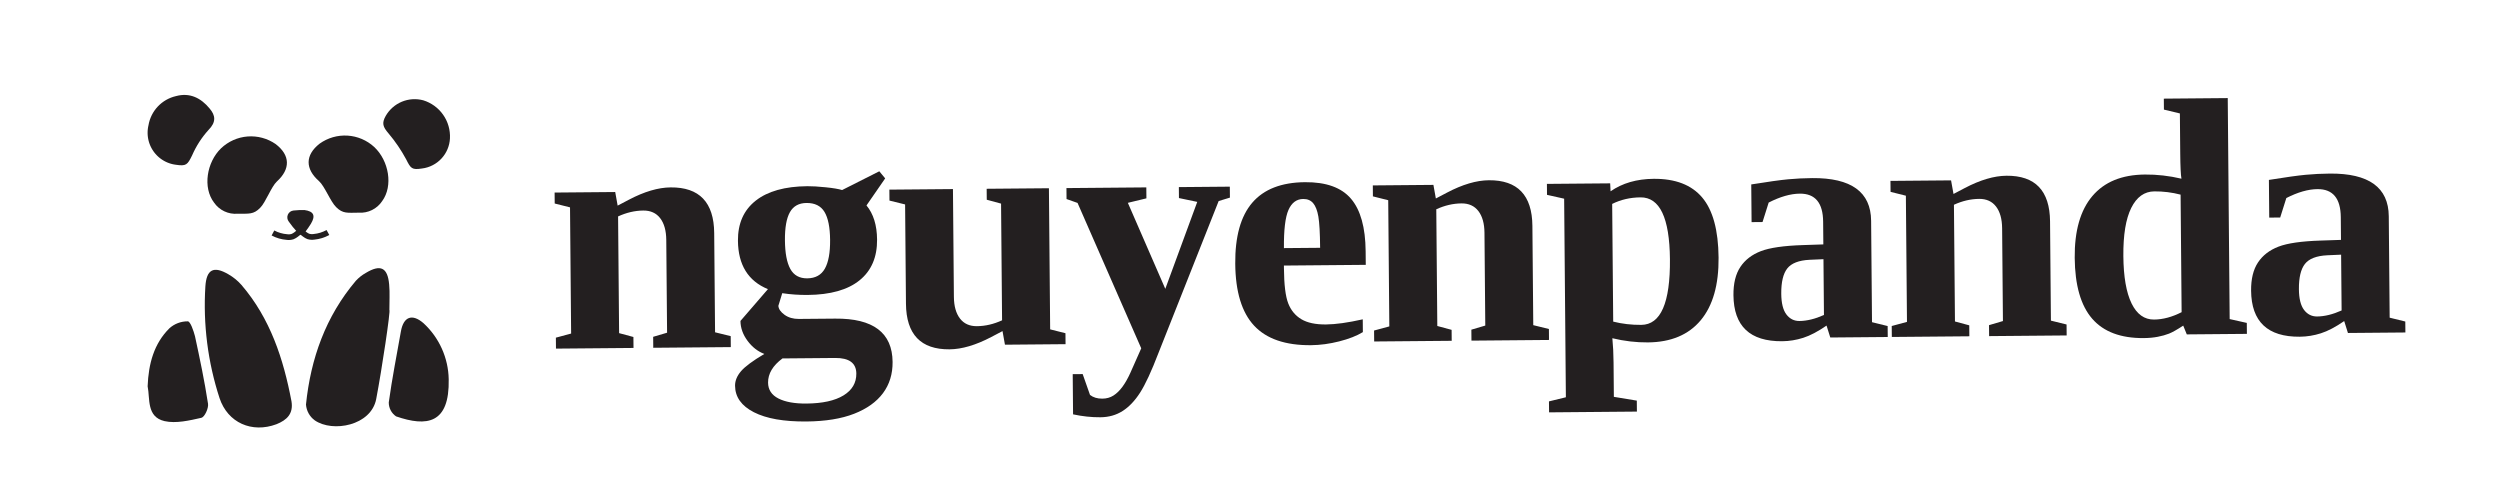<svg xmlns="http://www.w3.org/2000/svg" xmlns:xlink="http://www.w3.org/1999/xlink" width="5400" zoomAndPan="magnify" viewBox="0 0 4050 810" height="1080" preserveAspectRatio="xMidYMid meet" version="1.0"><defs><g/><clipPath id="d945c51eec"><path d="M 465 340 L 508 340 L 508 380 L 465 380 Z M 465 340 " clip-rule="nonzero"/></clipPath><clipPath id="9164e31059"><path d="M -7.852 -0.566 L 4050.242 -35.98 L 4057.633 810.738 L -0.461 846.152 Z M -7.852 -0.566 " clip-rule="nonzero"/></clipPath><clipPath id="4a9fd263d6"><path d="M -530.973 -126.512 L 5078.812 -175.469 L 5088.426 926.238 L -521.359 975.195 Z M -530.973 -126.512 " clip-rule="nonzero"/></clipPath><clipPath id="b996d82c32"><path d="M 499 219 L 630 219 L 630 345 L 499 345 Z M 499 219 " clip-rule="nonzero"/></clipPath><clipPath id="c72834c4b5"><path d="M -7.852 -0.566 L 4050.242 -35.98 L 4057.633 810.738 L -0.461 846.152 Z M -7.852 -0.566 " clip-rule="nonzero"/></clipPath><clipPath id="414cee9e8a"><path d="M -530.973 -126.512 L 5078.812 -175.469 L 5088.426 926.238 L -521.359 975.195 Z M -530.973 -126.512 " clip-rule="nonzero"/></clipPath><clipPath id="7d215bce18"><path d="M 336 220 L 465 220 L 465 347 L 336 347 Z M 336 220 " clip-rule="nonzero"/></clipPath><clipPath id="d4537d6322"><path d="M -7.852 -0.566 L 4050.242 -35.98 L 4057.633 810.738 L -0.461 846.152 Z M -7.852 -0.566 " clip-rule="nonzero"/></clipPath><clipPath id="7d1b9a6e43"><path d="M -530.973 -126.512 L 5078.812 -175.469 L 5088.426 926.238 L -521.359 975.195 Z M -530.973 -126.512 " clip-rule="nonzero"/></clipPath><clipPath id="fd9f96a9f8"><path d="M 239 153 L 348 153 L 348 268 L 239 268 Z M 239 153 " clip-rule="nonzero"/></clipPath><clipPath id="211cd78f8d"><path d="M -7.852 -0.566 L 4050.242 -35.98 L 4057.633 810.738 L -0.461 846.152 Z M -7.852 -0.566 " clip-rule="nonzero"/></clipPath><clipPath id="939bbbca58"><path d="M -530.973 -126.512 L 5078.812 -175.469 L 5088.426 926.238 L -521.359 975.195 Z M -530.973 -126.512 " clip-rule="nonzero"/></clipPath><clipPath id="7a181d8e84"><path d="M 620 160 L 729 160 L 729 274 L 620 274 Z M 620 160 " clip-rule="nonzero"/></clipPath><clipPath id="aeb8c35aa5"><path d="M -7.852 -0.566 L 4050.242 -35.98 L 4057.633 810.738 L -0.461 846.152 Z M -7.852 -0.566 " clip-rule="nonzero"/></clipPath><clipPath id="8797bb71a2"><path d="M -530.973 -126.512 L 5078.812 -175.469 L 5088.426 926.238 L -521.359 975.195 Z M -530.973 -126.512 " clip-rule="nonzero"/></clipPath><clipPath id="3c9600234b"><path d="M 495 434 L 632 434 L 632 691 L 495 691 Z M 495 434 " clip-rule="nonzero"/></clipPath><clipPath id="32a708f9f2"><path d="M -7.852 -0.566 L 4050.242 -35.98 L 4057.633 810.738 L -0.461 846.152 Z M -7.852 -0.566 " clip-rule="nonzero"/></clipPath><clipPath id="fc734b7e9b"><path d="M -530.973 -126.512 L 5078.812 -175.469 L 5088.426 926.238 L -521.359 975.195 Z M -530.973 -126.512 " clip-rule="nonzero"/></clipPath><clipPath id="4cfa4d912a"><path d="M 331 437 L 473 437 L 473 693 L 331 693 Z M 331 437 " clip-rule="nonzero"/></clipPath><clipPath id="e233ba88d0"><path d="M -7.852 -0.566 L 4050.242 -35.98 L 4057.633 810.738 L -0.461 846.152 Z M -7.852 -0.566 " clip-rule="nonzero"/></clipPath><clipPath id="f3fb06e698"><path d="M -530.973 -126.512 L 5078.812 -175.469 L 5088.426 926.238 L -521.359 975.195 Z M -530.973 -126.512 " clip-rule="nonzero"/></clipPath><clipPath id="40def4574c"><path d="M 239 520 L 338 520 L 338 684 L 239 684 Z M 239 520 " clip-rule="nonzero"/></clipPath><clipPath id="3cf0d816f5"><path d="M -7.852 -0.566 L 4050.242 -35.98 L 4057.633 810.738 L -0.461 846.152 Z M -7.852 -0.566 " clip-rule="nonzero"/></clipPath><clipPath id="32a918889f"><path d="M -530.973 -126.512 L 5078.812 -175.469 L 5088.426 926.238 L -521.359 975.195 Z M -530.973 -126.512 " clip-rule="nonzero"/></clipPath><clipPath id="a4542bef32"><path d="M 629 514 L 727 514 L 727 683 L 629 683 Z M 629 514 " clip-rule="nonzero"/></clipPath><clipPath id="038059b8f6"><path d="M -7.852 -0.566 L 4050.242 -35.98 L 4057.633 810.738 L -0.461 846.152 Z M -7.852 -0.566 " clip-rule="nonzero"/></clipPath><clipPath id="9af4dbb467"><path d="M -530.973 -126.512 L 5078.812 -175.469 L 5088.426 926.238 L -521.359 975.195 Z M -530.973 -126.512 " clip-rule="nonzero"/></clipPath><clipPath id="a39a2f6cbd"><path d="M 312 245 L 616 245 L 616 515 L 312 515 Z M 312 245 " clip-rule="nonzero"/></clipPath><clipPath id="343c2f96a4"><path d="M -7.852 -0.566 L 4050.242 -35.98 L 4057.633 810.738 L -0.461 846.152 Z M -7.852 -0.566 " clip-rule="nonzero"/></clipPath><clipPath id="c5b29754df"><path d="M -530.973 -126.512 L 5078.812 -175.469 L 5088.426 926.238 L -521.359 975.195 Z M -530.973 -126.512 " clip-rule="nonzero"/></clipPath><clipPath id="0168daf951"><path d="M 357 245 L 662 245 L 662 514 L 357 514 Z M 357 245 " clip-rule="nonzero"/></clipPath><clipPath id="cb3c695d9b"><path d="M -7.852 -0.566 L 4050.242 -35.98 L 4057.633 810.738 L -0.461 846.152 Z M -7.852 -0.566 " clip-rule="nonzero"/></clipPath><clipPath id="65450827fe"><path d="M -530.973 -126.512 L 5078.812 -175.469 L 5088.426 926.238 L -521.359 975.195 Z M -530.973 -126.512 " clip-rule="nonzero"/></clipPath><clipPath id="1a95970659"><path d="M 898 302 L 1184 302 L 1184 565 L 898 565 Z M 898 302 " clip-rule="nonzero"/></clipPath><clipPath id="fa6111a9d1"><path d="M -7.852 -0.566 L 4050.242 -35.98 L 4057.633 810.738 L -0.461 846.152 Z M -7.852 -0.566 " clip-rule="nonzero"/></clipPath><clipPath id="22327ae47e"><path d="M -530.973 -126.512 L 5078.812 -175.469 L 5088.426 926.238 L -521.359 975.195 Z M -530.973 -126.512 " clip-rule="nonzero"/></clipPath><clipPath id="3294b8b96c"><path d="M 1187 277 L 1447 277 L 1447 684 L 1187 684 Z M 1187 277 " clip-rule="nonzero"/></clipPath><clipPath id="b216cd7ade"><path d="M -7.852 -0.566 L 4050.242 -35.98 L 4057.633 810.738 L -0.461 846.152 Z M -7.852 -0.566 " clip-rule="nonzero"/></clipPath><clipPath id="734c9e7f2e"><path d="M -530.973 -126.512 L 5078.812 -175.469 L 5088.426 926.238 L -521.359 975.195 Z M -530.973 -126.512 " clip-rule="nonzero"/></clipPath><clipPath id="fe1e0f8cb7"><path d="M 1440 304 L 1727 304 L 1727 567 L 1440 567 Z M 1440 304 " clip-rule="nonzero"/></clipPath><clipPath id="d119a43b82"><path d="M -7.852 -0.566 L 4050.242 -35.98 L 4057.633 810.738 L -0.461 846.152 Z M -7.852 -0.566 " clip-rule="nonzero"/></clipPath><clipPath id="2fa8f43632"><path d="M -530.973 -126.512 L 5078.812 -175.469 L 5088.426 926.238 L -521.359 975.195 Z M -530.973 -126.512 " clip-rule="nonzero"/></clipPath><clipPath id="ea2df7b0f1"><path d="M 1727 302 L 1996 302 L 1996 677 L 1727 677 Z M 1727 302 " clip-rule="nonzero"/></clipPath><clipPath id="3a01bf0756"><path d="M -7.852 -0.566 L 4050.242 -35.98 L 4057.633 810.738 L -0.461 846.152 Z M -7.852 -0.566 " clip-rule="nonzero"/></clipPath><clipPath id="48171e269b"><path d="M -530.973 -126.512 L 5078.812 -175.469 L 5088.426 926.238 L -521.359 975.195 Z M -530.973 -126.512 " clip-rule="nonzero"/></clipPath><clipPath id="3030755433"><path d="M 1999 294 L 2214 294 L 2214 561 L 1999 561 Z M 1999 294 " clip-rule="nonzero"/></clipPath><clipPath id="3bf2df35a8"><path d="M -7.852 -0.566 L 4050.242 -35.98 L 4057.633 810.738 L -0.461 846.152 Z M -7.852 -0.566 " clip-rule="nonzero"/></clipPath><clipPath id="4d3c07b315"><path d="M -530.973 -126.512 L 5078.812 -175.469 L 5088.426 926.238 L -521.359 975.195 Z M -530.973 -126.512 " clip-rule="nonzero"/></clipPath><clipPath id="5c2728ea8e"><path d="M 2223 291 L 2510 291 L 2510 554 L 2223 554 Z M 2223 291 " clip-rule="nonzero"/></clipPath><clipPath id="8e3d3c1402"><path d="M -7.852 -0.566 L 4050.242 -35.98 L 4057.633 810.738 L -0.461 846.152 Z M -7.852 -0.566 " clip-rule="nonzero"/></clipPath><clipPath id="8f57f051f2"><path d="M -530.973 -126.512 L 5078.812 -175.469 L 5088.426 926.238 L -521.359 975.195 Z M -530.973 -126.512 " clip-rule="nonzero"/></clipPath><clipPath id="b8c22e8689"><path d="M 2505 288 L 2787 288 L 2787 669 L 2505 669 Z M 2505 288 " clip-rule="nonzero"/></clipPath><clipPath id="f0285b651c"><path d="M -7.852 -0.566 L 4050.242 -35.98 L 4057.633 810.738 L -0.461 846.152 Z M -7.852 -0.566 " clip-rule="nonzero"/></clipPath><clipPath id="6b864bc514"><path d="M -530.973 -126.512 L 5078.812 -175.469 L 5088.426 926.238 L -521.359 975.195 Z M -530.973 -126.512 " clip-rule="nonzero"/></clipPath><clipPath id="1d7409d8c9"><path d="M 2806 287 L 3059 287 L 3059 554 L 2806 554 Z M 2806 287 " clip-rule="nonzero"/></clipPath><clipPath id="487167f6ca"><path d="M -7.852 -0.566 L 4050.242 -35.98 L 4057.633 810.738 L -0.461 846.152 Z M -7.852 -0.566 " clip-rule="nonzero"/></clipPath><clipPath id="ba401891a5"><path d="M -530.973 -126.512 L 5078.812 -175.469 L 5088.426 926.238 L -521.359 975.195 Z M -530.973 -126.512 " clip-rule="nonzero"/></clipPath><clipPath id="090bab9541"><path d="M 3062 283 L 3348 283 L 3348 546 L 3062 546 Z M 3062 283 " clip-rule="nonzero"/></clipPath><clipPath id="1ff5530fc6"><path d="M -7.852 -0.566 L 4050.242 -35.98 L 4057.633 810.738 L -0.461 846.152 Z M -7.852 -0.566 " clip-rule="nonzero"/></clipPath><clipPath id="aa2637fffa"><path d="M -530.973 -126.512 L 5078.812 -175.469 L 5088.426 926.238 L -521.359 975.195 Z M -530.973 -126.512 " clip-rule="nonzero"/></clipPath><clipPath id="948128ed2d"><path d="M 3358 158 L 3641 158 L 3641 549 L 3358 549 Z M 3358 158 " clip-rule="nonzero"/></clipPath><clipPath id="317ec6aab6"><path d="M -7.852 -0.566 L 4050.242 -35.98 L 4057.633 810.738 L -0.461 846.152 Z M -7.852 -0.566 " clip-rule="nonzero"/></clipPath><clipPath id="7aa4b400a8"><path d="M -530.973 -126.512 L 5078.812 -175.469 L 5088.426 926.238 L -521.359 975.195 Z M -530.973 -126.512 " clip-rule="nonzero"/></clipPath><clipPath id="2daf3cdf21"><path d="M 3645 280 L 3897 280 L 3897 547 L 3645 547 Z M 3645 280 " clip-rule="nonzero"/></clipPath><clipPath id="d001415496"><path d="M -7.852 -0.566 L 4050.242 -35.98 L 4057.633 810.738 L -0.461 846.152 Z M -7.852 -0.566 " clip-rule="nonzero"/></clipPath><clipPath id="331d26ec1d"><path d="M -530.973 -126.512 L 5078.812 -175.469 L 5088.426 926.238 L -521.359 975.195 Z M -530.973 -126.512 " clip-rule="nonzero"/></clipPath></defs><rect x="-405" width="4860" fill="#ffffff" y="-81" height="972" fill-opacity="1"/><rect x="-405" width="4860" fill="#ffffff" y="-81" height="972" fill-opacity="1"/><g clip-path="url(#d945c51eec)"><g clip-path="url(#9164e31059)"><g clip-path="url(#4a9fd263d6)"><path fill="#231f20" d="M 493.129 340.25 C 508.297 342.32 511.57 349.27 503.699 362.469 C 500.914 366.977 497.895 371.316 494.629 375.492 C 494.461 375.781 494.273 376.062 494.066 376.328 C 493.863 376.594 493.641 376.844 493.402 377.082 C 493.164 377.32 492.91 377.539 492.645 377.746 C 492.375 377.949 492.098 378.137 491.805 378.305 C 491.516 378.473 491.215 378.625 490.902 378.754 C 490.594 378.883 490.277 378.992 489.953 379.082 C 489.629 379.168 489.297 379.238 488.965 379.281 C 488.633 379.328 488.297 379.355 487.961 379.355 C 487.625 379.359 487.289 379.34 486.957 379.301 C 486.621 379.262 486.293 379.199 485.965 379.117 C 485.641 379.031 485.32 378.93 485.008 378.805 C 484.695 378.68 484.391 378.535 484.098 378.371 C 483.805 378.211 483.523 378.027 483.25 377.828 C 482.98 377.629 482.727 377.41 482.484 377.176 C 482.242 376.945 482.016 376.695 481.805 376.434 C 481.594 376.172 481.402 375.898 481.227 375.609 C 476.355 370.359 471.867 364.797 467.766 358.926 C 467.156 358.141 466.66 357.293 466.277 356.375 C 465.895 355.461 465.641 354.508 465.516 353.523 C 465.387 352.539 465.391 351.555 465.527 350.574 C 465.664 349.59 465.926 348.641 466.316 347.73 C 466.707 346.816 467.211 345.973 467.828 345.195 C 468.445 344.414 469.152 343.734 469.953 343.145 C 470.754 342.559 471.617 342.086 472.543 341.73 C 473.469 341.375 474.426 341.145 475.414 341.047 C 481.305 340.414 487.207 340.145 493.129 340.25 Z M 493.129 340.25 " fill-opacity="1" fill-rule="nonzero"/></g></g></g><g clip-path="url(#b996d82c32)"><g clip-path="url(#c72834c4b5)"><g clip-path="url(#414cee9e8a)"><path fill="#231f20" d="M 581.223 344.527 C 583.062 344.652 584.902 344.652 586.746 344.531 C 588.586 344.41 590.41 344.168 592.223 343.809 C 594.031 343.449 595.809 342.973 597.555 342.379 C 599.301 341.785 601.004 341.078 602.656 340.262 C 604.312 339.445 605.906 338.523 607.438 337.5 C 608.973 336.473 610.43 335.352 611.816 334.133 C 613.203 332.914 614.504 331.609 615.719 330.223 C 616.93 328.832 618.051 327.371 619.074 325.836 C 637.223 301.164 629.977 260.277 606.188 238.082 C 604.715 236.727 603.191 235.441 601.613 234.219 C 600.031 232.996 598.402 231.844 596.723 230.762 C 595.047 229.68 593.324 228.668 591.559 227.734 C 589.797 226.797 587.992 225.938 586.156 225.156 C 584.316 224.375 582.449 223.672 580.551 223.051 C 578.652 222.426 576.734 221.887 574.789 221.43 C 572.844 220.969 570.883 220.594 568.91 220.305 C 566.934 220.012 564.949 219.809 562.953 219.684 C 560.961 219.562 558.965 219.527 556.969 219.578 C 554.973 219.625 552.98 219.762 550.996 219.98 C 549.008 220.199 547.035 220.5 545.078 220.891 C 543.117 221.277 541.18 221.746 539.258 222.301 C 537.34 222.855 535.449 223.488 533.582 224.203 C 531.719 224.918 529.887 225.711 528.09 226.582 C 526.293 227.453 524.535 228.398 522.816 229.422 C 521.102 230.441 519.434 231.535 517.809 232.699 C 494.098 251.27 494.293 273.672 516.777 293.398 C 526.031 301.672 535.434 326.84 544.691 335.668 C 555.527 346.406 562.859 344.688 581.223 344.527 Z M 581.223 344.527 " fill-opacity="1" fill-rule="nonzero"/></g></g></g><g clip-path="url(#7d215bce18)"><g clip-path="url(#d4537d6322)"><g clip-path="url(#7d1b9a6e43)"><path fill="#231f20" d="M 384.926 346.242 C 383.086 346.395 381.246 346.426 379.406 346.332 C 377.562 346.242 375.734 346.035 373.918 345.703 C 372.105 345.375 370.32 344.93 368.562 344.363 C 366.805 343.801 365.094 343.125 363.426 342.34 C 361.758 341.551 360.148 340.656 358.598 339.66 C 357.047 338.66 355.566 337.562 354.16 336.371 C 352.754 335.18 351.43 333.898 350.191 332.535 C 348.949 331.168 347.805 329.727 346.754 328.211 C 328.18 303.859 334.797 262.852 358.105 240.246 C 359.555 238.867 361.059 237.551 362.621 236.301 C 364.18 235.051 365.789 233.871 367.453 232.758 C 369.113 231.645 370.816 230.605 372.566 229.637 C 374.316 228.672 376.105 227.781 377.934 226.965 C 379.758 226.152 381.617 225.414 383.504 224.758 C 385.395 224.105 387.305 223.531 389.242 223.035 C 391.184 222.543 393.137 222.137 395.109 221.809 C 397.082 221.484 399.066 221.242 401.059 221.086 C 403.051 220.93 405.047 220.859 407.047 220.875 C 409.047 220.891 411.043 220.988 413.031 221.172 C 415.023 221.359 417.004 221.629 418.973 221.98 C 420.938 222.336 422.887 222.77 424.82 223.293 C 426.75 223.812 428.652 224.414 430.535 225.098 C 432.414 225.777 434.258 226.539 436.074 227.383 C 437.887 228.223 439.664 229.137 441.398 230.129 C 443.133 231.121 444.824 232.188 446.469 233.324 C 470.41 251.477 470.695 273.879 448.559 293.996 C 439.453 302.43 430.492 327.758 421.387 336.742 C 410.738 347.668 403.289 346.082 384.926 346.242 Z M 384.926 346.242 " fill-opacity="1" fill-rule="nonzero"/></g></g></g><g clip-path="url(#fd9f96a9f8)"><g clip-path="url(#211cd78f8d)"><g clip-path="url(#939bbbca58)"><path fill="#231f20" d="M 284.609 266.871 C 283.703 266.754 282.805 266.613 281.906 266.445 C 281.012 266.281 280.121 266.094 279.234 265.883 C 278.348 265.672 277.465 265.438 276.59 265.18 C 275.715 264.922 274.848 264.641 273.988 264.336 C 273.129 264.035 272.277 263.711 271.438 263.363 C 270.594 263.016 269.762 262.645 268.938 262.254 C 268.113 261.863 267.301 261.449 266.5 261.016 C 265.695 260.582 264.906 260.129 264.129 259.652 C 263.352 259.18 262.586 258.684 261.836 258.168 C 261.082 257.652 260.344 257.117 259.621 256.566 C 258.895 256.012 258.188 255.438 257.492 254.848 C 256.797 254.258 256.121 253.648 255.457 253.023 C 254.797 252.395 254.148 251.754 253.52 251.094 C 252.891 250.434 252.281 249.758 251.688 249.066 C 251.094 248.371 250.52 247.664 249.965 246.941 C 249.406 246.223 248.871 245.484 248.352 244.734 C 247.836 243.984 247.336 243.223 246.859 242.445 C 246.383 241.668 245.926 240.879 245.488 240.078 C 245.051 239.277 244.637 238.469 244.242 237.645 C 243.848 236.824 243.477 235.992 243.125 235.152 C 242.777 234.309 242.449 233.461 242.141 232.602 C 241.836 231.742 241.551 230.875 241.293 230.004 C 241.031 229.129 240.793 228.25 240.578 227.363 C 240.363 226.477 240.172 225.586 240.004 224.691 C 239.836 223.793 239.691 222.895 239.57 221.992 C 239.453 221.086 239.355 220.184 239.281 219.273 C 239.207 218.363 239.156 217.453 239.133 216.543 C 239.105 215.633 239.105 214.723 239.125 213.809 C 239.148 212.898 239.195 211.988 239.262 211.078 C 239.332 210.172 239.426 209.266 239.543 208.359 C 239.66 207.457 239.801 206.555 239.965 205.66 C 240.129 204.762 240.316 203.871 240.527 202.984 C 240.766 201.566 241.055 200.16 241.395 198.766 C 241.734 197.367 242.125 195.988 242.566 194.621 C 243.012 193.254 243.504 191.906 244.043 190.574 C 244.586 189.242 245.176 187.934 245.816 186.648 C 246.453 185.359 247.141 184.098 247.871 182.863 C 248.602 181.625 249.379 180.418 250.199 179.238 C 251.02 178.059 251.883 176.91 252.789 175.797 C 253.695 174.68 254.641 173.602 255.625 172.555 C 256.613 171.508 257.633 170.5 258.695 169.531 C 259.754 168.562 260.848 167.633 261.977 166.742 C 263.105 165.852 264.266 165.004 265.457 164.203 C 266.645 163.398 267.863 162.641 269.113 161.926 C 270.359 161.211 271.629 160.543 272.926 159.926 C 274.223 159.305 275.539 158.734 276.879 158.211 C 278.219 157.688 279.574 157.215 280.945 156.793 C 282.32 156.367 283.707 155.996 285.105 155.676 C 307.551 149.605 325.535 158.723 339.641 175.859 C 348.918 186.797 350.758 197.523 337.648 210.676 C 326.598 222.934 317.781 236.629 311.195 251.766 C 303.707 266.98 301.801 269.477 284.609 266.871 Z M 284.609 266.871 " fill-opacity="1" fill-rule="nonzero"/></g></g></g><g clip-path="url(#7a181d8e84)"><g clip-path="url(#aeb8c35aa5)"><g clip-path="url(#8797bb71a2)"><path fill="#231f20" d="M 683.805 272.938 C 667.297 275.469 665.441 273.098 657.965 258.102 C 649.902 243.117 640.383 229.121 629.41 216.117 C 620.133 205.363 618.246 199.504 624.848 187.785 C 625.578 186.508 626.363 185.258 627.199 184.043 C 628.035 182.828 628.922 181.648 629.852 180.504 C 630.785 179.363 631.762 178.258 632.785 177.195 C 633.809 176.133 634.875 175.113 635.98 174.137 C 637.086 173.16 638.23 172.234 639.414 171.352 C 640.598 170.469 641.812 169.637 643.066 168.855 C 644.316 168.074 645.598 167.344 646.906 166.668 C 648.219 165.988 649.555 165.367 650.914 164.801 C 652.277 164.23 653.66 163.723 655.062 163.266 C 656.469 162.812 657.887 162.418 659.324 162.078 C 660.758 161.742 662.207 161.461 663.664 161.242 C 665.125 161.023 666.59 160.863 668.062 160.766 C 669.535 160.668 671.008 160.629 672.484 160.648 C 673.957 160.672 675.43 160.754 676.898 160.895 C 678.367 161.039 679.828 161.242 681.277 161.504 C 682.73 161.766 684.168 162.086 685.594 162.465 C 687.215 162.961 688.812 163.523 690.387 164.148 C 691.961 164.777 693.504 165.469 695.02 166.223 C 696.535 166.98 698.02 167.797 699.469 168.676 C 700.918 169.555 702.328 170.492 703.699 171.484 C 705.07 172.48 706.398 173.531 707.68 174.637 C 708.965 175.742 710.203 176.898 711.391 178.105 C 712.578 179.312 713.715 180.57 714.797 181.871 C 715.883 183.172 716.91 184.516 717.883 185.906 C 718.855 187.293 719.77 188.715 720.625 190.18 C 721.48 191.641 722.273 193.137 723.004 194.668 C 723.734 196.195 724.402 197.75 725.004 199.336 C 725.605 200.918 726.141 202.523 726.609 204.152 C 727.078 205.781 727.477 207.426 727.809 209.086 C 728.141 210.75 728.406 212.422 728.598 214.105 C 728.793 215.785 728.918 217.477 728.969 219.168 C 729.023 220.863 729.008 222.555 728.922 224.246 C 728.848 225.746 728.707 227.242 728.5 228.73 C 728.293 230.219 728.023 231.695 727.691 233.16 C 727.355 234.625 726.957 236.074 726.496 237.504 C 726.035 238.934 725.516 240.34 724.93 241.727 C 724.348 243.109 723.703 244.465 723.004 245.797 C 722.301 247.125 721.543 248.418 720.73 249.684 C 719.914 250.945 719.047 252.168 718.125 253.355 C 717.203 254.543 716.23 255.688 715.211 256.789 C 714.188 257.891 713.121 258.949 712.008 259.957 C 710.895 260.965 709.738 261.926 708.543 262.832 C 707.348 263.742 706.113 264.594 704.84 265.395 C 703.57 266.195 702.266 266.941 700.93 267.629 C 699.594 268.316 698.227 268.941 696.836 269.512 C 695.445 270.078 694.031 270.586 692.598 271.031 C 691.164 271.477 689.711 271.855 688.242 272.176 C 686.773 272.492 685.293 272.746 683.805 272.938 Z M 683.805 272.938 " fill-opacity="1" fill-rule="nonzero"/></g></g></g><g clip-path="url(#3c9600234b)"><g clip-path="url(#32a708f9f2)"><g clip-path="url(#fc734b7e9b)"><path fill="#231f20" d="M 609.473 646.355 C 601.223 689.676 538.883 700.961 509.969 681.012 C 507.914 679.523 506.047 677.828 504.363 675.93 C 502.68 674.031 501.223 671.973 499.988 669.754 C 498.758 667.539 497.777 665.215 497.055 662.781 C 496.328 660.352 495.875 657.867 495.695 655.336 C 503.309 580.992 527.504 512.652 576.582 454.75 C 581.277 449.703 586.625 445.496 592.633 442.121 C 616.473 427.773 628 433.273 630.441 460.891 C 631.754 474.465 630.684 488.434 630.805 502.113 C 633.008 502.184 618.605 598.531 609.473 646.355 Z M 609.473 646.355 " fill-opacity="1" fill-rule="nonzero"/></g></g></g><g clip-path="url(#4cfa4d912a)"><g clip-path="url(#e233ba88d0)"><g clip-path="url(#f3fb06e698)"><path fill="#231f20" d="M 472.238 650.309 C 475.441 670.391 464.695 680.492 447.859 687.246 C 408.047 702.102 368.965 684.906 355.672 644.992 C 350.926 630.441 346.879 615.703 343.531 600.77 C 340.18 585.84 337.539 570.785 335.613 555.602 C 333.688 540.422 332.48 525.184 331.992 509.891 C 331.504 494.594 331.742 479.312 332.699 464.039 C 334.477 436.477 345.992 430.316 369.988 444.34 C 378 448.922 385.059 454.676 391.168 461.602 C 437.824 515.914 459.242 581.469 472.238 650.309 Z M 472.238 650.309 " fill-opacity="1" fill-rule="nonzero"/></g></g></g><g clip-path="url(#40def4574c)"><g clip-path="url(#3cf0d816f5)"><g clip-path="url(#32a918889f)"><path fill="#231f20" d="M 239.168 625.809 C 240.59 589.07 249.488 556.582 274.523 531.754 C 276.539 529.945 278.707 528.336 281.023 526.926 C 283.34 525.52 285.766 524.336 288.301 523.383 C 290.836 522.426 293.438 521.711 296.109 521.238 C 298.777 520.766 301.465 520.543 304.176 520.57 C 308.398 520.535 313.488 535.641 315.863 544.617 C 323.805 581.273 331.375 617.383 337.02 654.152 C 338.094 661.305 331.516 675.594 326.293 676.832 C 306.773 681.227 285.148 686.371 266.562 682.219 C 236.938 675.316 243.289 645.512 239.168 625.809 Z M 239.168 625.809 " fill-opacity="1" fill-rule="nonzero"/></g></g></g><g clip-path="url(#a4542bef32)"><g clip-path="url(#038059b8f6)"><g clip-path="url(#9af4dbb467)"><path fill="#231f20" d="M 726.906 614.297 C 728.461 687.004 691.312 691.641 641.672 674.539 C 639.824 673.289 638.156 671.828 636.672 670.164 C 635.184 668.5 633.922 666.676 632.887 664.699 C 631.852 662.723 631.074 660.648 630.555 658.477 C 630.035 656.305 629.789 654.105 629.816 651.871 C 635.078 613.355 642.734 575.184 649.469 536.84 C 653.672 513.113 667.578 507.484 686.082 523.574 C 689.219 526.461 692.199 529.5 695.027 532.691 C 697.859 535.883 700.52 539.207 703.012 542.664 C 705.504 546.125 707.816 549.699 709.949 553.391 C 712.082 557.082 714.023 560.875 715.773 564.762 C 717.523 568.648 719.07 572.617 720.422 576.66 C 721.77 580.703 722.91 584.805 723.848 588.965 C 724.781 593.125 725.504 597.32 726.016 601.555 C 726.527 605.789 726.824 610.035 726.906 614.297 Z M 726.906 614.297 " fill-opacity="1" fill-rule="nonzero"/></g></g></g><g clip-path="url(#a39a2f6cbd)"><g clip-path="url(#343c2f96a4)"><g clip-path="url(#c5b29754df)"><path stroke-linecap="butt" transform="matrix(9.181, -0.08, 0.08, 9.181, -530.974, -126.513)" fill="none" stroke-linejoin="miter" d="M 105.51 55.81 C 106.282 56.227 107.106 56.474 107.98 56.55 C 108.319 56.599 108.653 56.573 108.98 56.47 C 109.202 56.377 109.409 56.257 109.6 56.11 C 109.82 55.95 110.03 55.78 110.24 55.61 " stroke="#231f20" stroke-width="1" stroke-opacity="1" stroke-miterlimit="10"/></g></g></g><g clip-path="url(#0168daf951)"><g clip-path="url(#cb3c695d9b)"><g clip-path="url(#65450827fe)"><path stroke-linecap="butt" transform="matrix(9.181, -0.08, 0.08, 9.181, -530.974, -126.513)" fill="none" stroke-linejoin="miter" d="M 115.21 55.81 C 114.438 56.228 113.615 56.475 112.74 56.55 C 112.401 56.598 112.067 56.572 111.74 56.47 C 111.519 56.379 111.316 56.259 111.13 56.11 L 110.48 55.61 " stroke="#231f20" stroke-width="1" stroke-opacity="1" stroke-miterlimit="10"/></g></g></g><g clip-path="url(#1a95970659)"><g clip-path="url(#fa6111a9d1)"><g clip-path="url(#22327ae47e)"><g fill="#231f20" fill-opacity="1"><g transform="translate(885.876, 564.891)"><g><path d="M 114.719 -231.781 L 132.938 -241.359 C 157.914 -254.484 180.445 -261.133 200.531 -261.312 C 247.156 -261.719 270.688 -237.086 271.125 -187.422 L 272.531 -26.578 L 297.875 -20.344 L 298.031 -2.594 L 172.406 -1.5 L 172.25 -19.25 L 194.797 -25.906 L 193.484 -176.25 C 193.348 -191.312 190.062 -203.031 183.625 -211.406 C 177.188 -219.781 168.055 -223.914 156.234 -223.812 C 142.598 -223.695 128.992 -220.523 115.422 -214.297 L 117.078 -25.219 L 140.25 -18.969 L 140.406 -1.219 L 14.797 -0.125 L 14.641 -17.875 L 39.344 -24.547 L 37.562 -228.969 L 12.75 -235.203 L 12.594 -252.953 L 110.766 -253.812 Z M 114.719 -231.781 "/></g></g></g></g></g></g><g clip-path="url(#3294b8b96c)"><g clip-path="url(#b216cd7ade)"><g clip-path="url(#734c9e7f2e)"><g fill="#231f20" fill-opacity="1"><g transform="translate(1175.719, 562.362)"><g><path d="M 68.312 -93.953 C 36.281 -107.117 20.094 -133.242 19.75 -172.328 C 19.508 -200.297 29.094 -221.941 48.5 -237.266 C 67.914 -252.586 95.828 -260.406 132.234 -260.719 C 139.941 -260.781 149.852 -260.191 161.969 -258.953 C 174.082 -257.723 182.926 -256.234 188.5 -254.484 L 248.75 -284.875 L 258.281 -273.391 L 227.984 -229.547 C 239.223 -216.016 244.941 -197.598 245.141 -174.297 C 245.391 -145.785 235.941 -123.781 216.797 -108.281 C 197.648 -92.781 169.613 -84.867 132.688 -84.547 C 118.52 -84.43 104.797 -85.383 91.516 -87.406 L 85.234 -66.922 C 85.629 -61.723 88.984 -56.863 95.297 -52.344 C 101.617 -47.832 109.352 -45.613 118.5 -45.688 L 177.391 -46.203 C 238.898 -46.742 269.863 -23.344 270.281 24 C 270.445 43.539 265.258 60.395 254.719 74.562 C 244.176 88.738 228.582 99.863 207.938 107.938 C 187.289 116.008 161.551 120.18 130.719 120.453 C 94.133 120.766 65.754 115.766 45.578 105.453 C 25.398 95.141 15.234 80.836 15.078 62.547 C 15.004 54.473 18.207 46.641 24.688 39.047 C 31.164 31.461 43.77 22.117 62.5 11.016 C 51.883 6.984 42.812 -0.102 35.281 -10.25 C 27.75 -20.406 23.93 -31.133 23.828 -42.438 Z M 211.531 42.812 C 211.383 25.77 199.926 17.348 177.156 17.547 L 91.891 18.297 C 76.203 29.91 68.422 42.977 68.547 57.5 C 68.648 68.977 74.242 77.539 85.328 83.188 C 96.41 88.832 111.547 91.57 130.734 91.406 C 156.734 91.176 176.727 86.785 190.719 78.234 C 204.719 69.68 211.656 57.875 211.531 42.812 Z M 131.922 -111.438 C 145.191 -111.551 154.738 -116.789 160.562 -127.156 C 166.395 -137.52 169.223 -153.008 169.047 -173.625 C 168.867 -194.238 165.82 -209.406 159.906 -219.125 C 153.988 -228.852 144.301 -233.66 130.844 -233.547 C 118.477 -233.441 109.516 -228.473 103.953 -218.641 C 98.391 -208.816 95.695 -193.598 95.875 -172.984 C 96.051 -152.367 98.961 -136.93 104.609 -126.672 C 110.266 -116.41 119.367 -111.332 131.922 -111.438 Z M 131.922 -111.438 "/></g></g></g></g></g></g><g clip-path="url(#fe1e0f8cb7)"><g clip-path="url(#d119a43b82)"><g clip-path="url(#2fa8f43632)"><g fill="#231f20" fill-opacity="1"><g transform="translate(1434.629, 560.102)"><g><path d="M 189.438 -23.719 L 171.219 -14.141 C 146.238 -1.016 123.707 5.633 103.625 5.812 C 57 6.219 33.469 -18.41 33.031 -68.078 L 31.641 -228.922 L 6.297 -235.156 L 6.141 -252.906 L 109.156 -253.797 L 110.672 -79.25 C 110.805 -64.176 114.094 -52.453 120.531 -44.078 C 126.969 -35.711 136.109 -31.582 147.953 -31.688 C 161.578 -31.801 175.172 -34.969 188.734 -41.188 L 187.094 -230.266 L 163.922 -236.531 L 163.766 -254.281 L 264.625 -255.156 L 266.625 -26.531 L 291.406 -20.297 L 291.562 -2.547 L 193.391 -1.688 Z M 189.438 -23.719 "/></g></g></g></g></g></g><g clip-path="url(#ea2df7b0f1)"><g clip-path="url(#3a01bf0756)"><g clip-path="url(#48171e269b)"><g fill="#231f20" fill-opacity="1"><g transform="translate(1724.472, 557.573)"><g><path d="M 124.328 6.719 L 21.156 -228.828 L 3.328 -235.125 L 3.172 -252.875 L 132.562 -254 L 132.719 -236.25 L 102.656 -228.984 L 163.312 -89.641 L 215.078 -230.516 L 185.422 -236.719 L 185.266 -254.469 L 267.844 -255.188 L 268 -237.438 L 249.766 -231.875 L 152.125 14.547 C 140.895 43.879 131.031 65.172 122.531 78.422 C 114.039 91.672 104.578 101.613 94.141 108.25 C 83.711 114.895 71.773 118.273 58.328 118.391 C 43.797 118.516 28.984 116.941 13.891 113.672 L 13.328 48.578 L 29.469 48.438 L 41.344 82.219 C 46.57 86.301 53.219 88.305 61.281 88.234 C 68.102 88.18 74.098 86.516 79.266 83.234 C 84.441 79.961 89.289 75.258 93.812 69.125 C 98.332 62.988 102.613 55.461 106.656 46.547 C 110.707 37.629 116.598 24.352 124.328 6.719 Z M 124.328 6.719 "/></g></g></g></g></g></g><g clip-path="url(#3030755433)"><g clip-path="url(#3bf2df35a8)"><g clip-path="url(#4d3c07b315)"><g fill="#231f20" fill-opacity="1"><g transform="translate(1983.383, 555.314)"><g><path d="M 130.625 -260.172 C 164.875 -260.473 189.738 -251.539 205.219 -233.375 C 220.707 -215.219 228.617 -186.867 228.953 -148.328 L 229.156 -126.266 L 96.562 -125.109 L 96.594 -120.812 C 96.82 -94.094 99.141 -75.102 103.547 -63.844 C 107.953 -52.594 115.02 -44.051 124.75 -38.219 C 134.488 -32.383 147.785 -29.539 164.641 -29.688 C 180.41 -29.82 200.289 -32.594 224.281 -38 L 224.453 -17.281 C 214.641 -11.281 201.906 -6.285 186.25 -2.297 C 170.602 1.691 155.336 3.754 140.453 3.891 C 99.035 4.242 68.32 -6.289 48.312 -27.719 C 28.312 -49.156 18.113 -82.555 17.719 -127.922 C 17.332 -172.023 26.504 -205.008 45.234 -226.875 C 63.973 -248.738 92.438 -259.836 130.625 -260.172 Z M 127.906 -232.969 C 117.145 -232.875 109.164 -226.977 103.969 -215.281 C 98.781 -203.582 96.316 -182.945 96.578 -153.375 L 155.219 -153.875 C 155.008 -177.895 154.055 -194.785 152.359 -204.547 C 150.66 -214.305 147.863 -221.5 143.969 -226.125 C 140.07 -230.75 134.719 -233.031 127.906 -232.969 Z M 127.906 -232.969 "/></g></g></g></g></g></g><g clip-path="url(#5c2728ea8e)"><g clip-path="url(#8e3d3c1402)"><g clip-path="url(#8f57f051f2)"><g fill="#231f20" fill-opacity="1"><g transform="translate(2211.36, 553.324)"><g><path d="M 114.719 -231.781 L 132.938 -241.359 C 157.914 -254.484 180.445 -261.133 200.531 -261.312 C 247.156 -261.719 270.688 -237.086 271.125 -187.422 L 272.531 -26.578 L 297.875 -20.344 L 298.031 -2.594 L 172.406 -1.5 L 172.25 -19.25 L 194.797 -25.906 L 193.484 -176.25 C 193.348 -191.312 190.062 -203.031 183.625 -211.406 C 177.188 -219.781 168.055 -223.914 156.234 -223.812 C 142.598 -223.695 128.992 -220.523 115.422 -214.297 L 117.078 -25.219 L 140.25 -18.969 L 140.406 -1.219 L 14.797 -0.125 L 14.641 -17.875 L 39.344 -24.547 L 37.562 -228.969 L 12.75 -235.203 L 12.594 -252.953 L 110.766 -253.812 Z M 114.719 -231.781 "/></g></g></g></g></g></g><g clip-path="url(#b8c22e8689)"><g clip-path="url(#f0285b651c)"><g clip-path="url(#6b864bc514)"><g fill="#231f20" fill-opacity="1"><g transform="translate(2501.203, 550.795)"><g><path d="M 107.922 -240.875 C 126.992 -254.125 150.242 -260.867 177.672 -261.109 C 212.816 -261.422 239.039 -251.336 256.344 -230.859 C 273.656 -210.391 282.504 -177.926 282.891 -133.469 C 283.273 -89.352 273.617 -55.508 253.922 -31.938 C 234.223 -8.363 205.727 3.582 168.438 3.906 C 149.426 4.07 130.219 1.816 110.812 -2.859 C 111.988 8.973 112.641 22.238 112.766 36.938 L 113.25 92.078 L 150.422 98.219 L 150.578 115.984 L 8.281 117.219 L 8.125 99.453 L 35.516 92.766 L 32.719 -228.922 L 4.953 -235.141 L 4.797 -252.891 L 107.281 -253.781 Z M 204.094 -130.891 C 203.508 -197.941 187.625 -231.332 156.438 -231.062 C 139.758 -230.914 124.457 -227.379 110.531 -220.453 L 112.188 -29.766 C 126.738 -26.117 141.906 -24.363 157.688 -24.5 C 189.238 -24.77 204.707 -60.234 204.094 -130.891 Z M 204.094 -130.891 "/></g></g></g></g></g></g><g clip-path="url(#1d7409d8c9)"><g clip-path="url(#487167f6ca)"><g clip-path="url(#ba401891a5)"><g fill="#231f20" fill-opacity="1"><g transform="translate(2791.046, 548.265)"><g><path d="M 144.625 -259.75 C 207.914 -260.301 239.766 -237.27 240.172 -190.656 L 241.609 -26.312 L 266.938 -20.078 L 267.094 -2.328 L 174.016 -1.516 L 167.953 -20.828 C 154.047 -11.203 141.457 -4.594 130.188 -1 C 118.926 2.594 107.555 4.438 96.078 4.531 C 43.891 4.988 17.578 -19.883 17.141 -70.094 C 16.973 -89.102 20.695 -104.332 28.312 -115.781 C 35.926 -127.238 46.973 -135.766 61.453 -141.359 C 75.93 -146.953 98.766 -150.242 129.953 -151.234 L 162.766 -152.328 L 162.438 -189.156 C 162.176 -219.633 149.582 -234.77 124.656 -234.562 C 109.594 -234.426 92.781 -229.613 74.219 -220.125 L 64.266 -188.578 L 46.516 -188.422 L 45.984 -249.484 C 73.023 -253.836 92.906 -256.609 105.625 -257.797 C 118.352 -258.984 131.352 -259.633 144.625 -259.75 Z M 162.969 -128.375 L 140.391 -127.391 C 122.992 -126.516 110.969 -121.832 104.312 -113.344 C 97.664 -104.863 94.426 -91.207 94.594 -72.375 C 94.727 -57.133 97.516 -45.953 102.953 -38.828 C 108.398 -31.703 115.426 -28.176 124.031 -28.25 C 136.227 -28.352 149.473 -31.602 163.766 -38 Z M 162.969 -128.375 "/></g></g></g></g></g></g><g clip-path="url(#090bab9541)"><g clip-path="url(#1ff5530fc6)"><g clip-path="url(#aa2637fffa)"><g fill="#231f20" fill-opacity="1"><g transform="translate(3049.956, 546.006)"><g><path d="M 114.719 -231.781 L 132.938 -241.359 C 157.914 -254.484 180.445 -261.133 200.531 -261.312 C 247.156 -261.719 270.688 -237.086 271.125 -187.422 L 272.531 -26.578 L 297.875 -20.344 L 298.031 -2.594 L 172.406 -1.5 L 172.25 -19.25 L 194.797 -25.906 L 193.484 -176.25 C 193.348 -191.312 190.062 -203.031 183.625 -211.406 C 177.188 -219.781 168.055 -223.914 156.234 -223.812 C 142.598 -223.695 128.992 -220.523 115.422 -214.297 L 117.078 -25.219 L 140.25 -18.969 L 140.406 -1.219 L 14.797 -0.125 L 14.641 -17.875 L 39.344 -24.547 L 37.562 -228.969 L 12.75 -235.203 L 12.594 -252.953 L 110.766 -253.812 Z M 114.719 -231.781 "/></g></g></g></g></g></g><g clip-path="url(#948128ed2d)"><g clip-path="url(#317ec6aab6)"><g clip-path="url(#7aa4b400a8)"><g fill="#231f20" fill-opacity="1"><g transform="translate(3339.799, 543.476)"><g><path d="M 197.031 -15.969 C 187.039 -9.438 179.367 -5.113 174.016 -3 C 168.66 -0.895 162.578 0.812 155.766 2.125 C 148.961 3.445 141.441 4.145 133.203 4.219 C 95.898 4.539 68.008 -5.926 49.531 -27.188 C 31.051 -48.457 21.617 -81.328 21.234 -125.797 C 20.848 -169.547 30.375 -202.891 49.812 -225.828 C 69.25 -248.773 97.617 -260.41 134.922 -260.734 C 154.461 -260.91 174.203 -258.664 194.141 -254 C 193.016 -259.914 192.359 -273.812 192.172 -295.688 L 191.609 -359.703 L 165.75 -365.922 L 165.594 -383.672 L 269.141 -384.578 L 272.266 -26.578 L 300.016 -20.359 L 300.172 -2.609 L 202.797 -1.766 Z M 100.031 -128.641 C 100.32 -95.109 104.754 -69.547 113.328 -51.953 C 121.91 -34.367 134.094 -25.648 149.875 -25.797 C 164.207 -25.922 179.055 -29.906 194.422 -37.75 L 192.766 -228.172 C 178.742 -231.805 164.566 -233.562 150.234 -233.438 C 134.086 -233.289 121.609 -224.348 112.797 -206.609 C 103.984 -188.867 99.727 -162.879 100.031 -128.641 Z M 100.031 -128.641 "/></g></g></g></g></g></g><g clip-path="url(#2daf3cdf21)"><g clip-path="url(#d001415496)"><g clip-path="url(#331d26ec1d)"><g fill="#231f20" fill-opacity="1"><g transform="translate(3629.642, 540.947)"><g><path d="M 144.625 -259.75 C 207.914 -260.301 239.766 -237.27 240.172 -190.656 L 241.609 -26.312 L 266.938 -20.078 L 267.094 -2.328 L 174.016 -1.516 L 167.953 -20.828 C 154.047 -11.203 141.457 -4.594 130.188 -1 C 118.926 2.594 107.555 4.438 96.078 4.531 C 43.891 4.988 17.578 -19.883 17.141 -70.094 C 16.973 -89.102 20.695 -104.332 28.312 -115.781 C 35.926 -127.238 46.973 -135.766 61.453 -141.359 C 75.93 -146.953 98.766 -150.242 129.953 -151.234 L 162.766 -152.328 L 162.438 -189.156 C 162.176 -219.633 149.582 -234.77 124.656 -234.562 C 109.594 -234.426 92.781 -229.613 74.219 -220.125 L 64.266 -188.578 L 46.516 -188.422 L 45.984 -249.484 C 73.023 -253.836 92.906 -256.609 105.625 -257.797 C 118.352 -258.984 131.352 -259.633 144.625 -259.75 Z M 162.969 -128.375 L 140.391 -127.391 C 122.992 -126.516 110.969 -121.832 104.312 -113.344 C 97.664 -104.863 94.426 -91.207 94.594 -72.375 C 94.727 -57.133 97.516 -45.953 102.953 -38.828 C 108.398 -31.703 115.426 -28.176 124.031 -28.25 C 136.227 -28.352 149.473 -31.602 163.766 -38 Z M 162.969 -128.375 "/></g></g></g></g></g></g></svg>